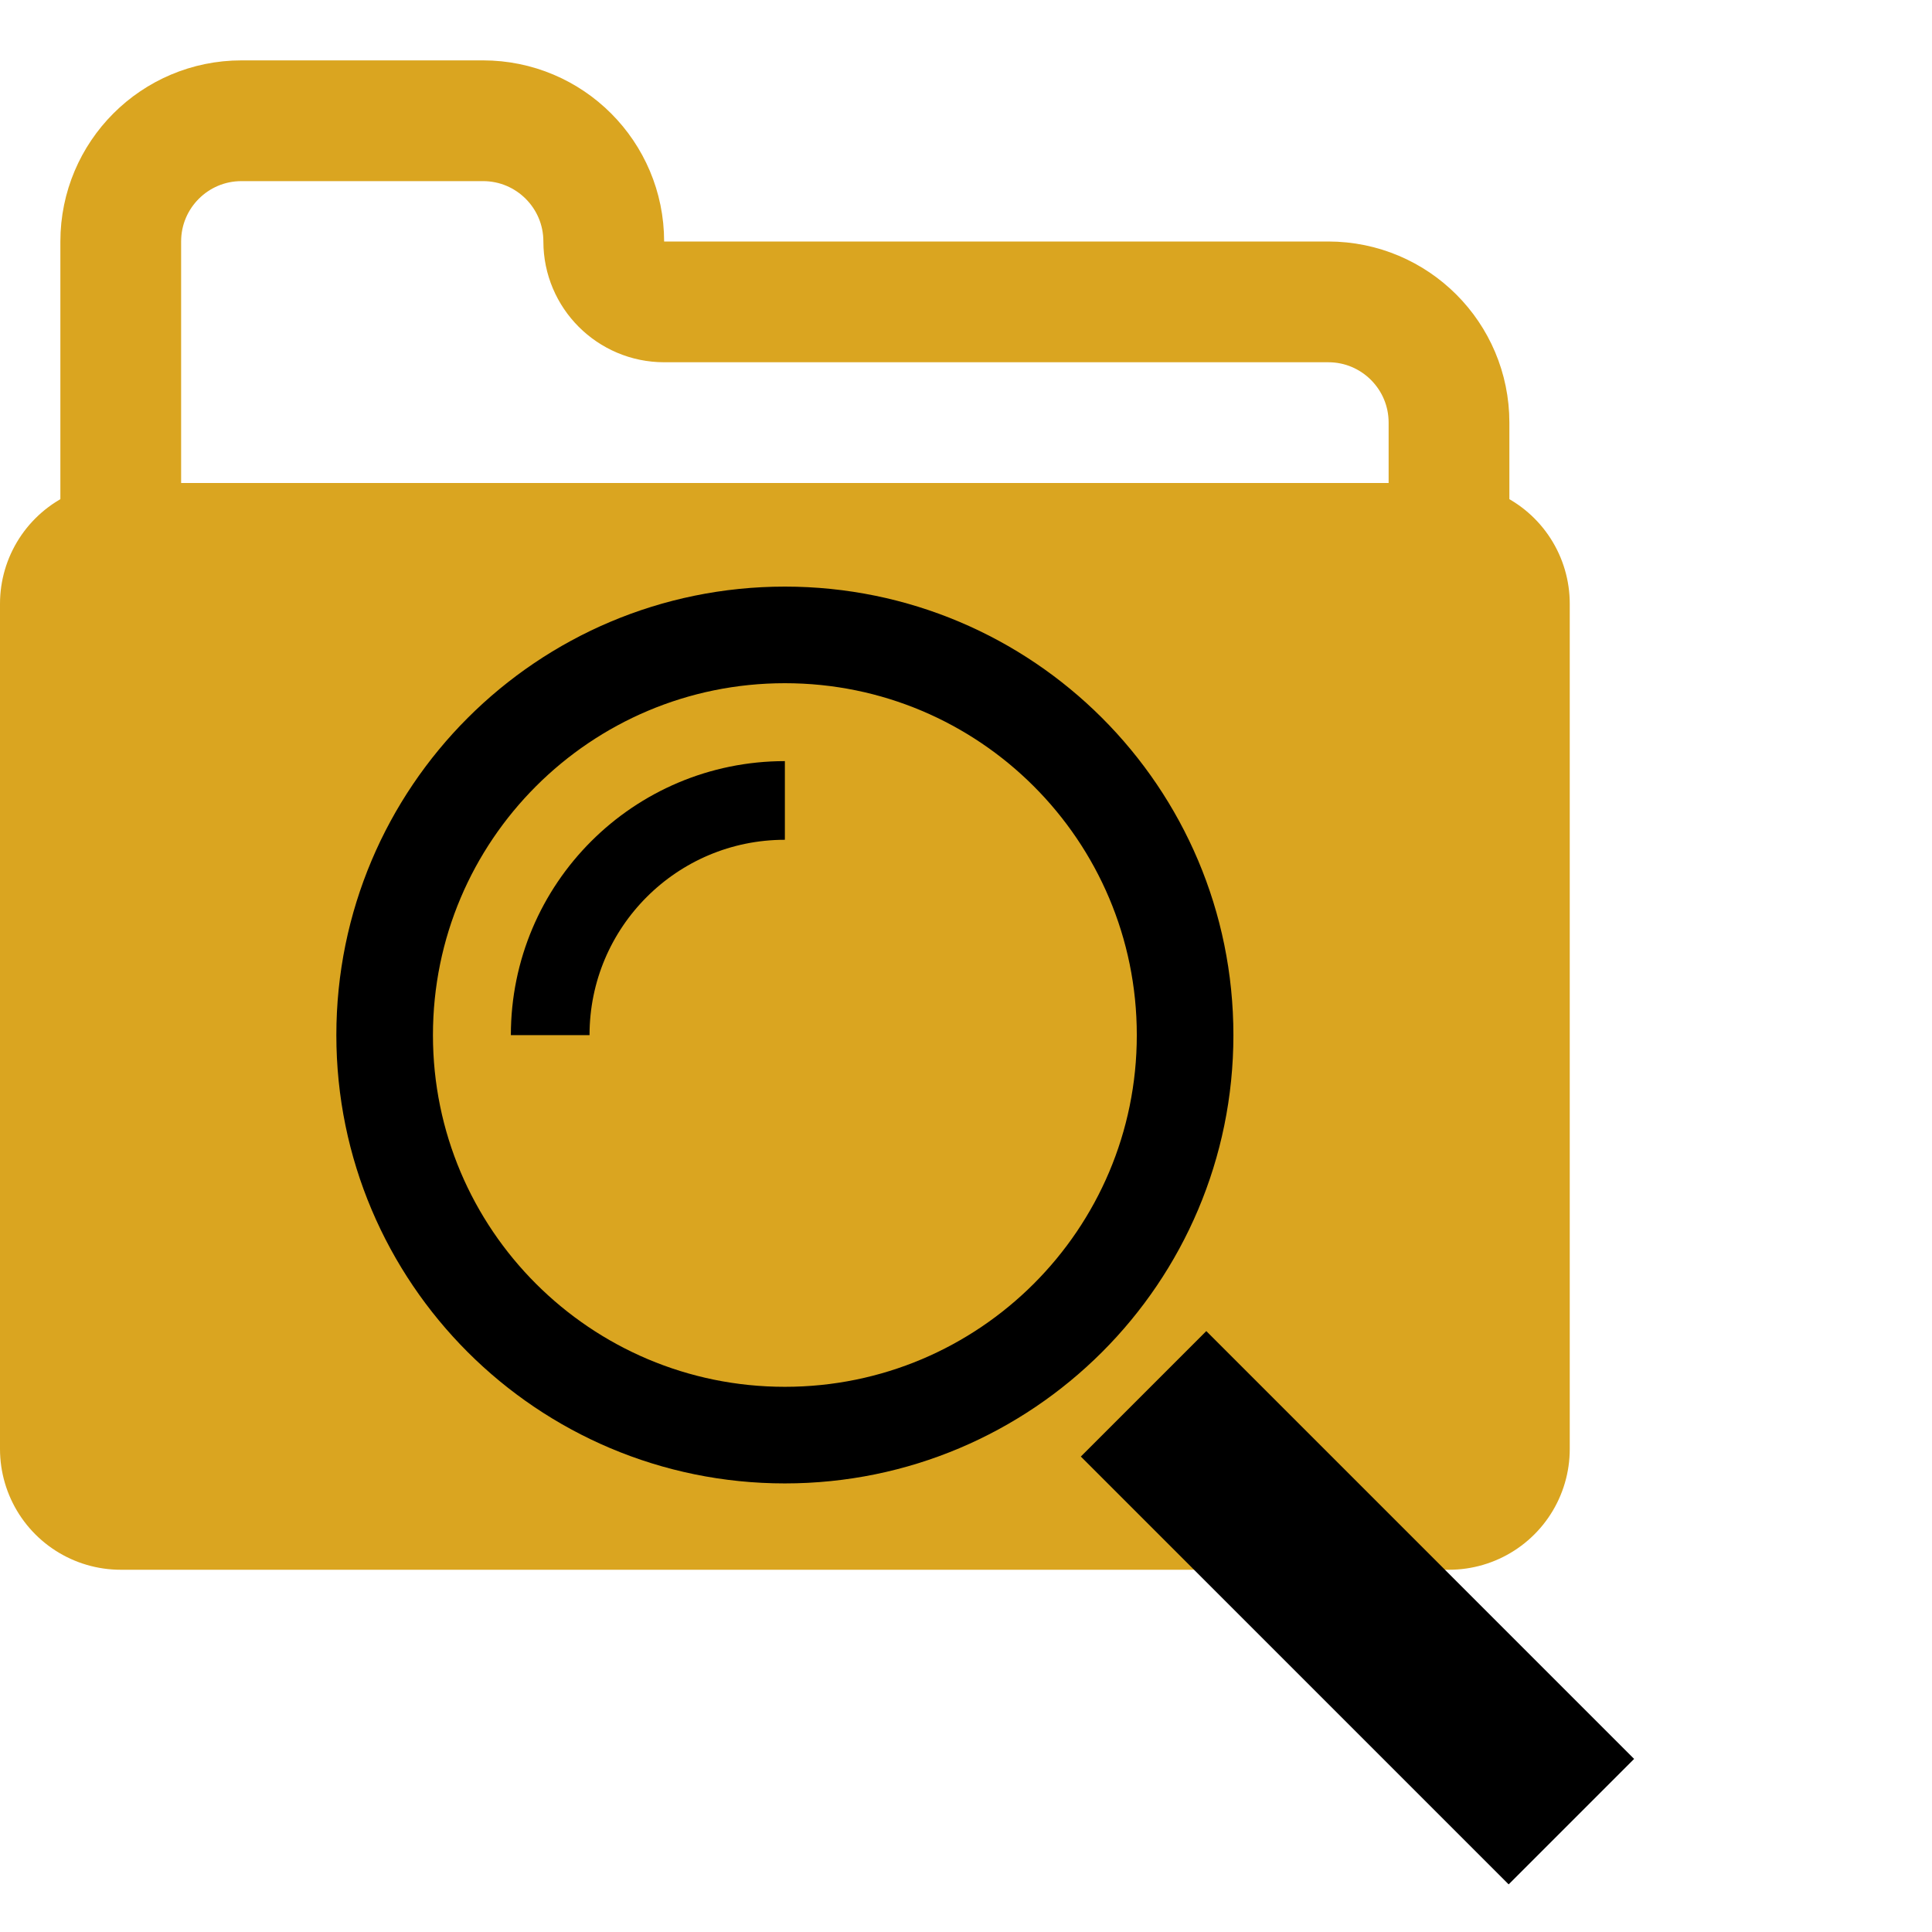 <?xml version="1.0" encoding="UTF-8"?>
<svg xmlns="http://www.w3.org/2000/svg" xmlns:xlink="http://www.w3.org/1999/xlink" width="32pt" height="32pt" viewBox="0 0 32 32" version="1.1">
<g id="surface8254">
<path style="fill:none;stroke-width:4;stroke-linecap:butt;stroke-linejoin:round;stroke:rgb(85.49%,64.706%,12.549%);stroke-opacity:1;stroke-miterlimit:10;" d="M 2 16 L 24 16 L 24 30 L 2 30 Z M 2 16 " transform="matrix(1,0,0,1,0,-6)"/>
<path style=" stroke:none;fill-rule:evenodd;fill:rgb(85.49%,64.706%,12.549%);fill-opacity:1;" d="M 2 10 L 24 10 L 24 24 L 2 24 Z M 2 10 "/>
<path style="fill:none;stroke-width:2;stroke-linecap:butt;stroke-linejoin:miter;stroke:rgb(85.49%,64.706%,12.549%);stroke-opacity:1;stroke-miterlimit:10;" d="M 2 16 L 2 10 C 2 8.895 2.895 8 4 8 L 8 8 C 9.105 8 10 8.895 10 10 C 10 10.551 10.449 11 11 11 L 22 11 C 23.105 11 24 11.895 24 13 L 24 16 " transform="matrix(1,0,0,1,0,-6)"/>
<path style="fill:none;stroke-width:2.939;stroke-linecap:butt;stroke-linejoin:miter;stroke:rgb(0%,0%,0%);stroke-opacity:1;stroke-miterlimit:10;" d="M 8.914 18.941 L 1.828 26.027 " transform="matrix(0,-1,1,0,0,32)"/>
<path style="fill:none;stroke-width:1.6;stroke-linecap:butt;stroke-linejoin:miter;stroke:rgb(0%,0%,0%);stroke-opacity:1;stroke-miterlimit:10;" d="M 21.484 13 C 21.484 16.66 18.52 19.629 14.855 19.629 C 11.195 19.629 8.23 16.66 8.23 13 C 8.23 9.34 11.195 6.371 14.855 6.371 C 18.52 6.371 21.484 9.34 21.484 13 Z M 21.484 13 " transform="matrix(0,-1,1,0,0,32)"/>
<path style="fill:none;stroke-width:1.303;stroke-linecap:butt;stroke-linejoin:miter;stroke:rgb(0%,0%,0%);stroke-opacity:1;stroke-miterlimit:10;" d="M 14.855 9.113 C 17.004 9.113 18.742 10.855 18.742 13 " transform="matrix(0,-1,1,0,0,32)"/>
</g>
</svg>
